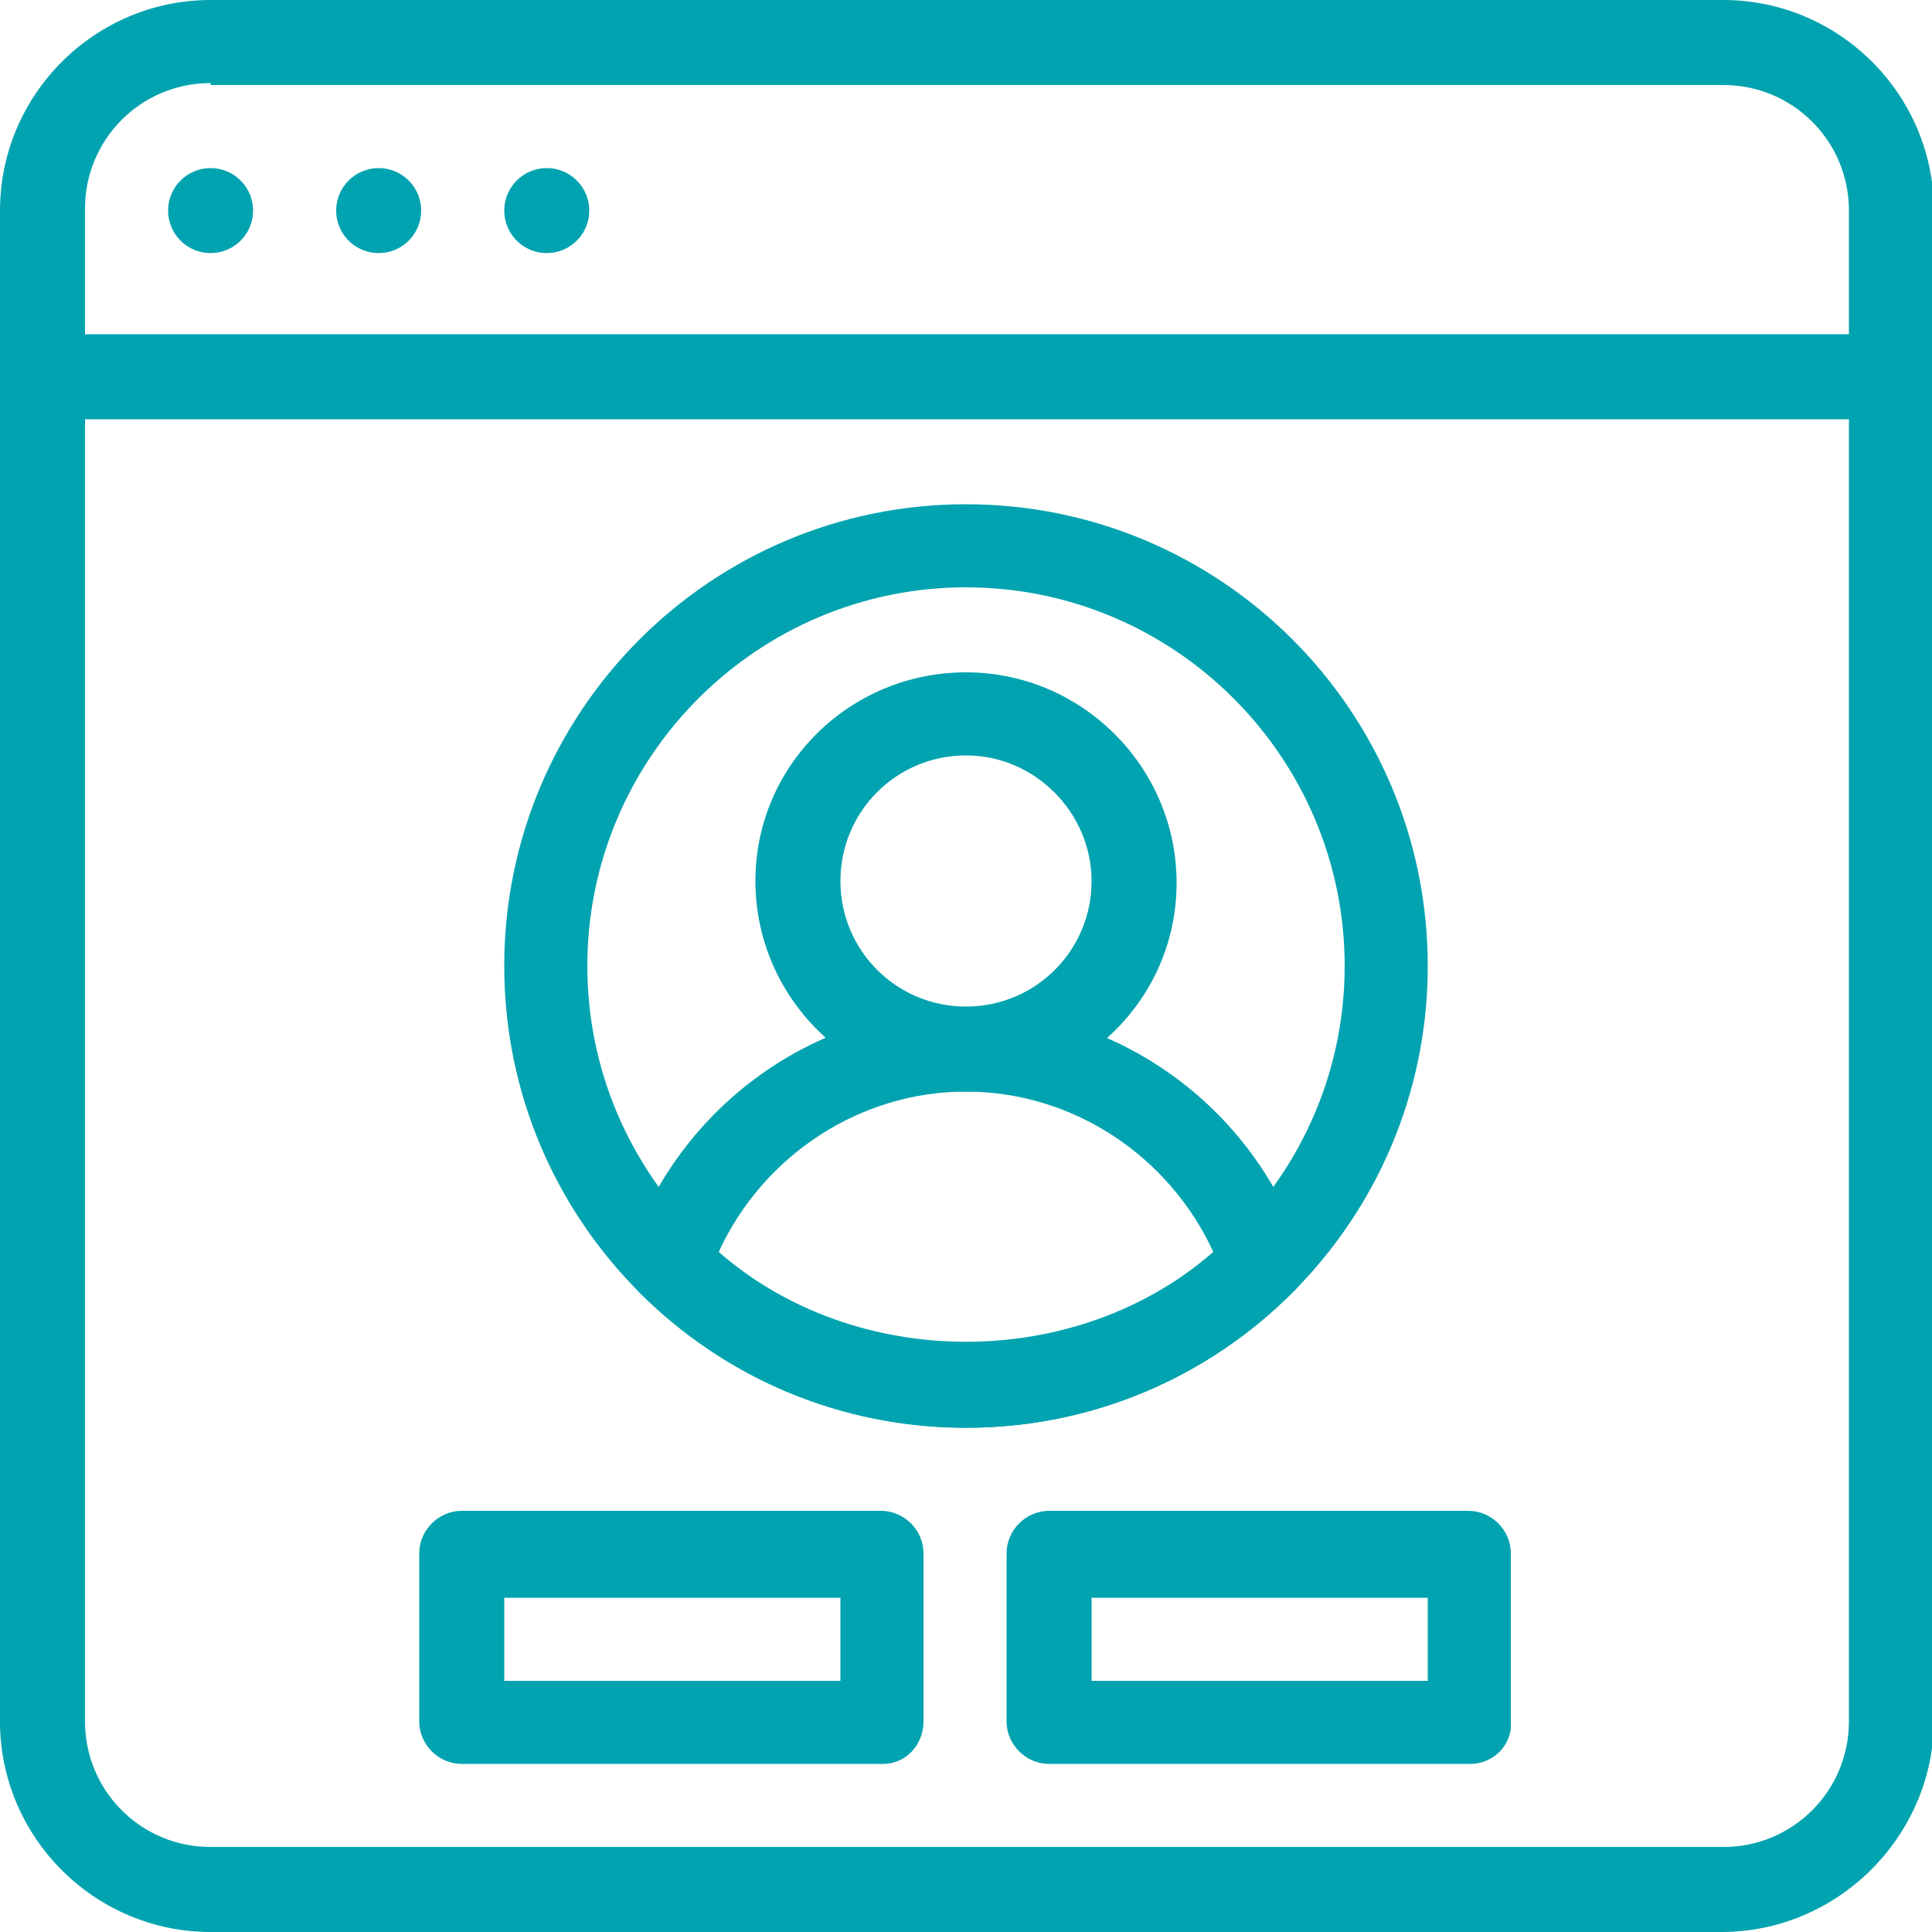 <?xml version="1.0" encoding="utf-8"?>
<!-- Generator: Adobe Illustrator 19.2.1, SVG Export Plug-In . SVG Version: 6.00 Build 0)  -->
<svg version="1.1" id="Layer_1" xmlns="http://www.w3.org/2000/svg" xmlns:xlink="http://www.w3.org/1999/xlink" x="0px" y="0px"
	 viewBox="0 0 100 100" style="enable-background:new 0 0 100 100;" xml:space="preserve">
<g>
	<g>
		<path style="fill:#00A3AF;" d="M50,73.9c-13.2,0-23.9-10.7-23.9-23.9S36.8,26.1,50,26.1S73.9,36.8,73.9,50S63.2,73.9,50,73.9z
			 M50,30.4c-10.8,0-19.6,8.8-19.6,19.6S39.2,69.6,50,69.6S69.6,60.8,69.6,50S60.8,30.4,50,30.4z"/>
	</g>
	<g>
		<g>
			<path style="fill:#00A3AF;" d="M50,56.5c-6,0-10.9-4.9-10.9-10.9S44,34.8,50,34.8s10.9,4.9,10.9,10.9S56,56.5,50,56.5z M50,39.1
				c-3.6,0-6.5,2.9-6.5,6.5c0,3.6,2.9,6.5,6.5,6.5s6.5-2.9,6.5-6.5C56.5,42.1,53.6,39.1,50,39.1z"/>
		</g>
		<g>
			<path style="fill:#00A3AF;" d="M50,73.9c-6.4,0-12.4-2.5-16.9-7c-0.6-0.6-0.8-1.5-0.5-2.2c2.6-7.5,9.6-12.5,17.4-12.5
				s14.8,5,17.4,12.5c0.3,0.8,0.1,1.7-0.5,2.2C62.4,71.4,56.4,73.9,50,73.9z M37.2,64.8c7.1,6.2,18.5,6.2,25.6,0
				c-2.3-5-7.3-8.3-12.8-8.3S39.5,59.8,37.2,64.8z"/>
		</g>
	</g>
	<g>
		<path style="fill:#00A3AF;" d="M89.1,100H10.9C4.9,100,0,95.1,0,89.1V10.9C0,4.9,4.9,0,10.9,0h78.3c6,0,10.9,4.9,10.9,10.9v78.3
			C100,95.1,95.1,100,89.1,100z M10.9,4.3c-3.6,0-6.5,2.9-6.5,6.5v78.3c0,3.6,2.9,6.5,6.5,6.5h78.3c3.6,0,6.5-2.9,6.5-6.5V10.9
			c0-3.6-2.9-6.5-6.5-6.5H10.9z"/>
	</g>
	<g>
		<path style="fill:#00A3AF;" d="M97.8,21.7H2.2c-1.2,0-2.2-1-2.2-2.2c0-1.2,1-2.2,2.2-2.2h95.7c1.2,0,2.2,1,2.2,2.2
			C100,20.8,99,21.7,97.8,21.7z"/>
	</g>
	<g>
		<path style="fill:#00A3AF;" d="M45.7,91.3H23.9c-1.2,0-2.2-1-2.2-2.2v-8.7c0-1.2,1-2.2,2.2-2.2h21.7c1.2,0,2.2,1,2.2,2.2v8.7
			C47.8,90.3,46.9,91.3,45.7,91.3z M26.1,87h17.4v-4.3H26.1V87z"/>
	</g>
	<g>
		<path style="fill:#00A3AF;" d="M76.1,91.3H54.3c-1.2,0-2.2-1-2.2-2.2v-8.7c0-1.2,1-2.2,2.2-2.2h21.7c1.2,0,2.2,1,2.2,2.2v8.7
			C78.3,90.3,77.3,91.3,76.1,91.3z M56.5,87h17.4v-4.3H56.5V87z"/>
	</g>
	<g>
		<circle style="fill:#00A3AF;" cx="10.9" cy="10.9" r="2.2"/>
	</g>
	<g>
		<circle style="fill:#00A3AF;" cx="19.6" cy="10.9" r="2.2"/>
	</g>
	<g>
		<circle style="fill:#00A3AF;" cx="28.3" cy="10.9" r="2.2"/>
	</g>
</g>
</svg>
